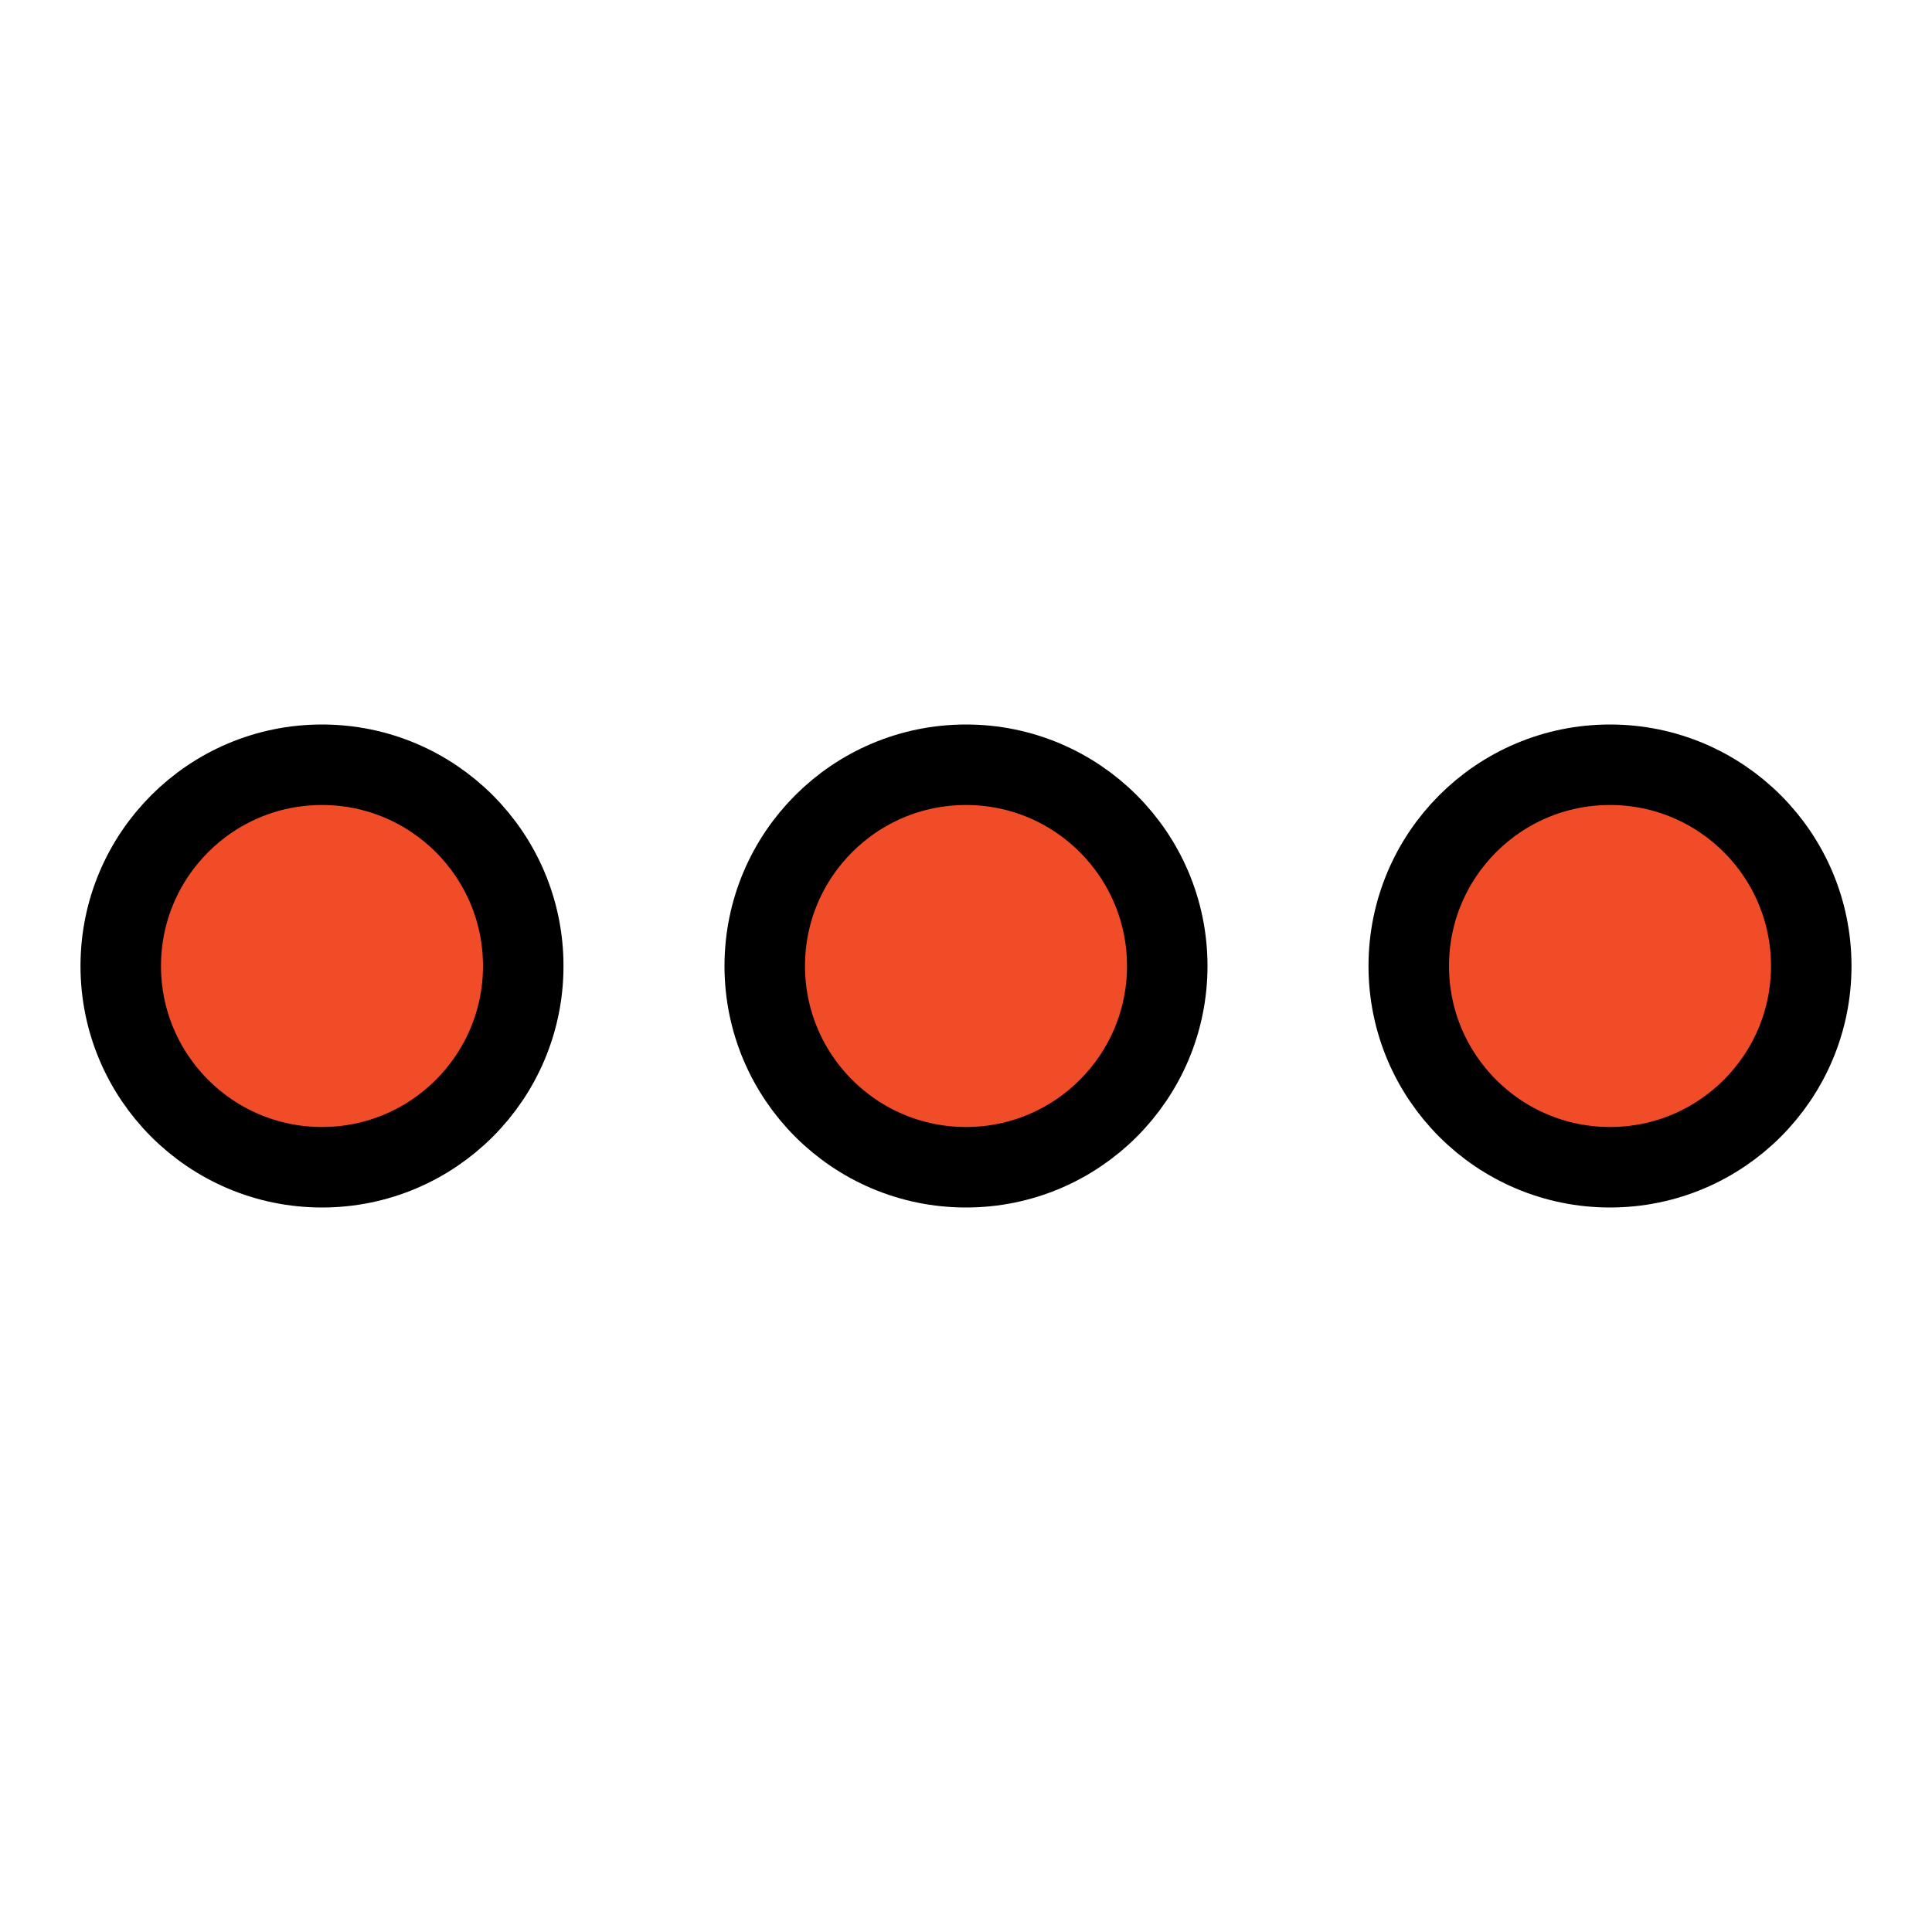 <svg width="24" height="24" viewBox="0 0 24 24" fill="none" xmlns="http://www.w3.org/2000/svg">
<g id="category-icons">
<circle id="Ellipse 65" cx="4" cy="12" r="2.5" fill="#F04C28" stroke="black"/>
<circle id="Ellipse 66" cx="12" cy="12" r="2.5" fill="#F04C28" stroke="black"/>
<circle id="Ellipse 67" cx="20" cy="12" r="2.5" fill="#F04C28" stroke="black"/>
</g>
</svg>
